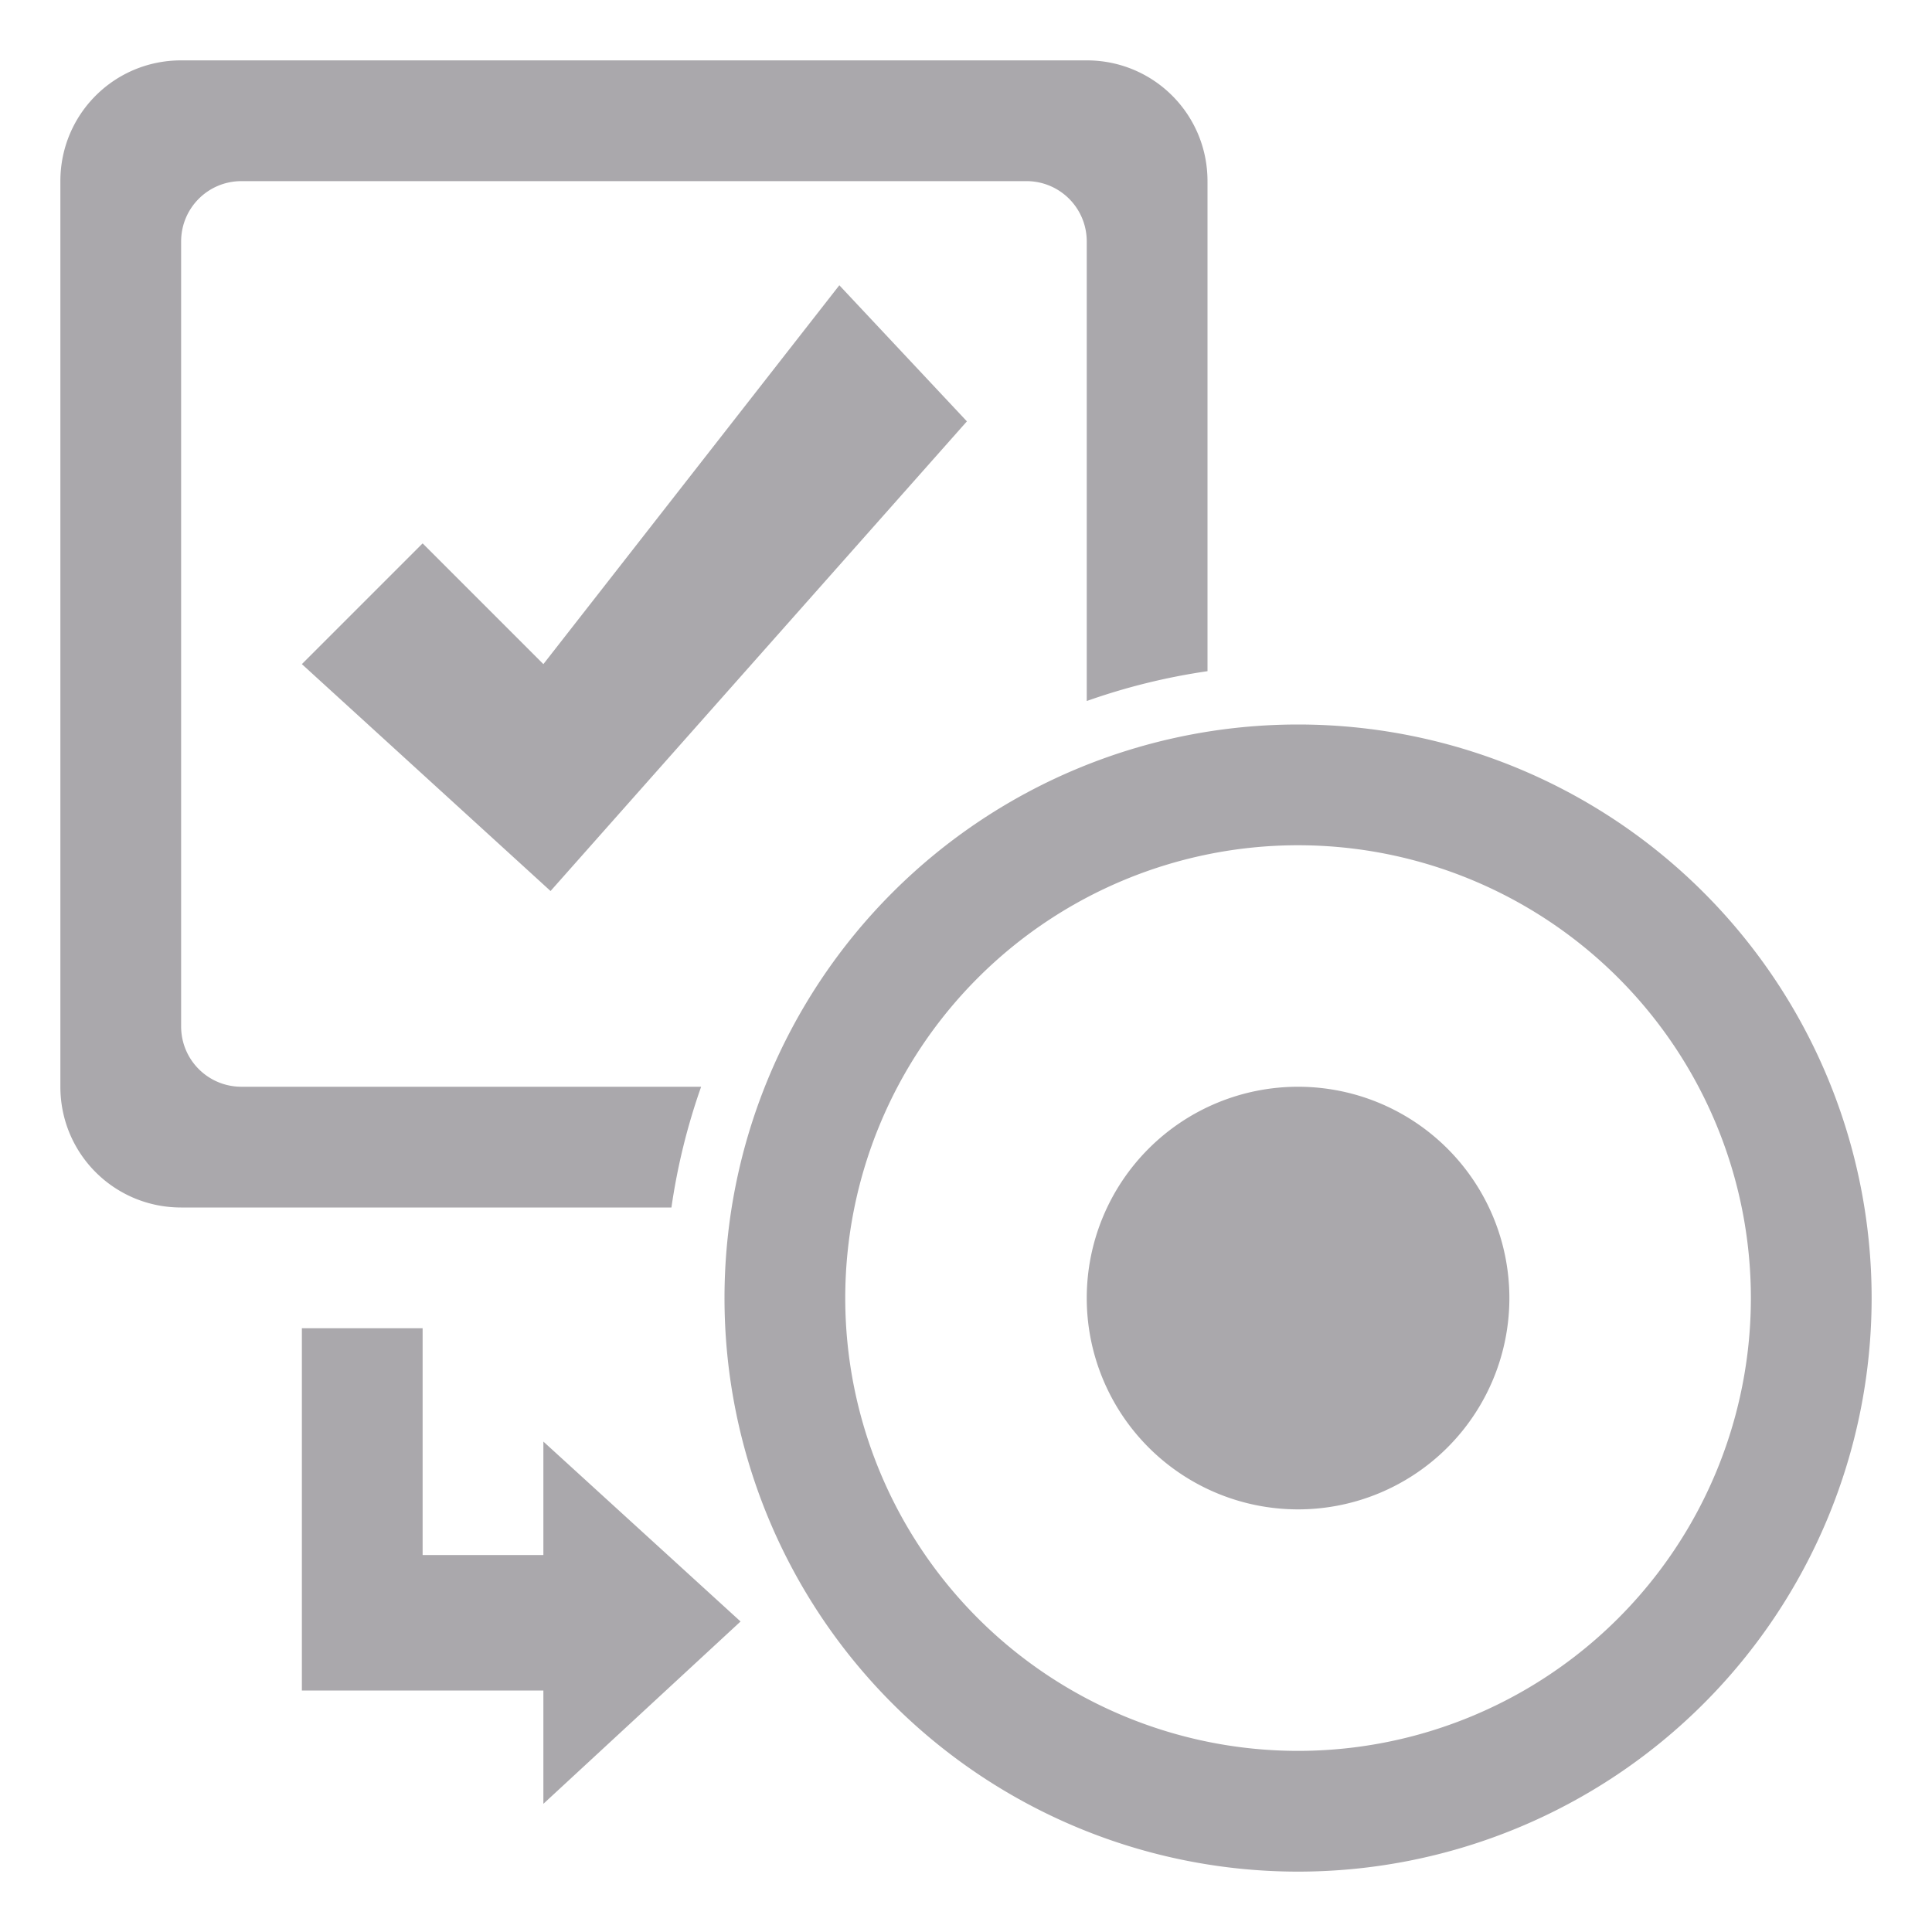 <svg height="32" viewBox="0 0 32 32" width="32" xmlns="http://www.w3.org/2000/svg"><path d="m3 1c-1.108 0-2 .892-2 2v15c0 1.108.892 2 2 2h8.121a10.5 10.5 0 0 1 .492-2h-7.613c-.554 0-1-.446-1-1v-13c0-.554.446-1 1-1h13c.554 0 1 .446 1 1v7.611a10.5 10.5 0 0 1 2-.494v-8.117c0-1.108-.892-2-2-2zm10.902 3.725-4.902 6.275-2-2-2 2 4.119 3.758 6.896-7.779zm7.598 7.275a9.5 9.5 0 0 0 -9.5 9.5 9.5 9.5 0 0 0 9.5 9.5 9.5 9.5 0 0 0 9.5-9.5 9.5 9.5 0 0 0 -9.5-9.5zm0 2a7.5 7.5 0 0 1 7.5 7.5 7.5 7.5 0 0 1 -7.5 7.5 7.5 7.5 0 0 1 -7.5-7.5 7.5 7.5 0 0 1 7.5-7.5zm0 4a3.5 3.5 0 0 0 -3.5 3.5 3.5 3.5 0 0 0 3.5 3.5 3.5 3.5 0 0 0 3.5-3.5 3.5 3.5 0 0 0 -3.5-3.5zm-16.5 4v6h.938.939 2.123v1.877l3.266-3.02-3.266-2.98v1.879h-2v-3.756z" fill="#aaa8ac" stroke-width="1.253"/></svg>